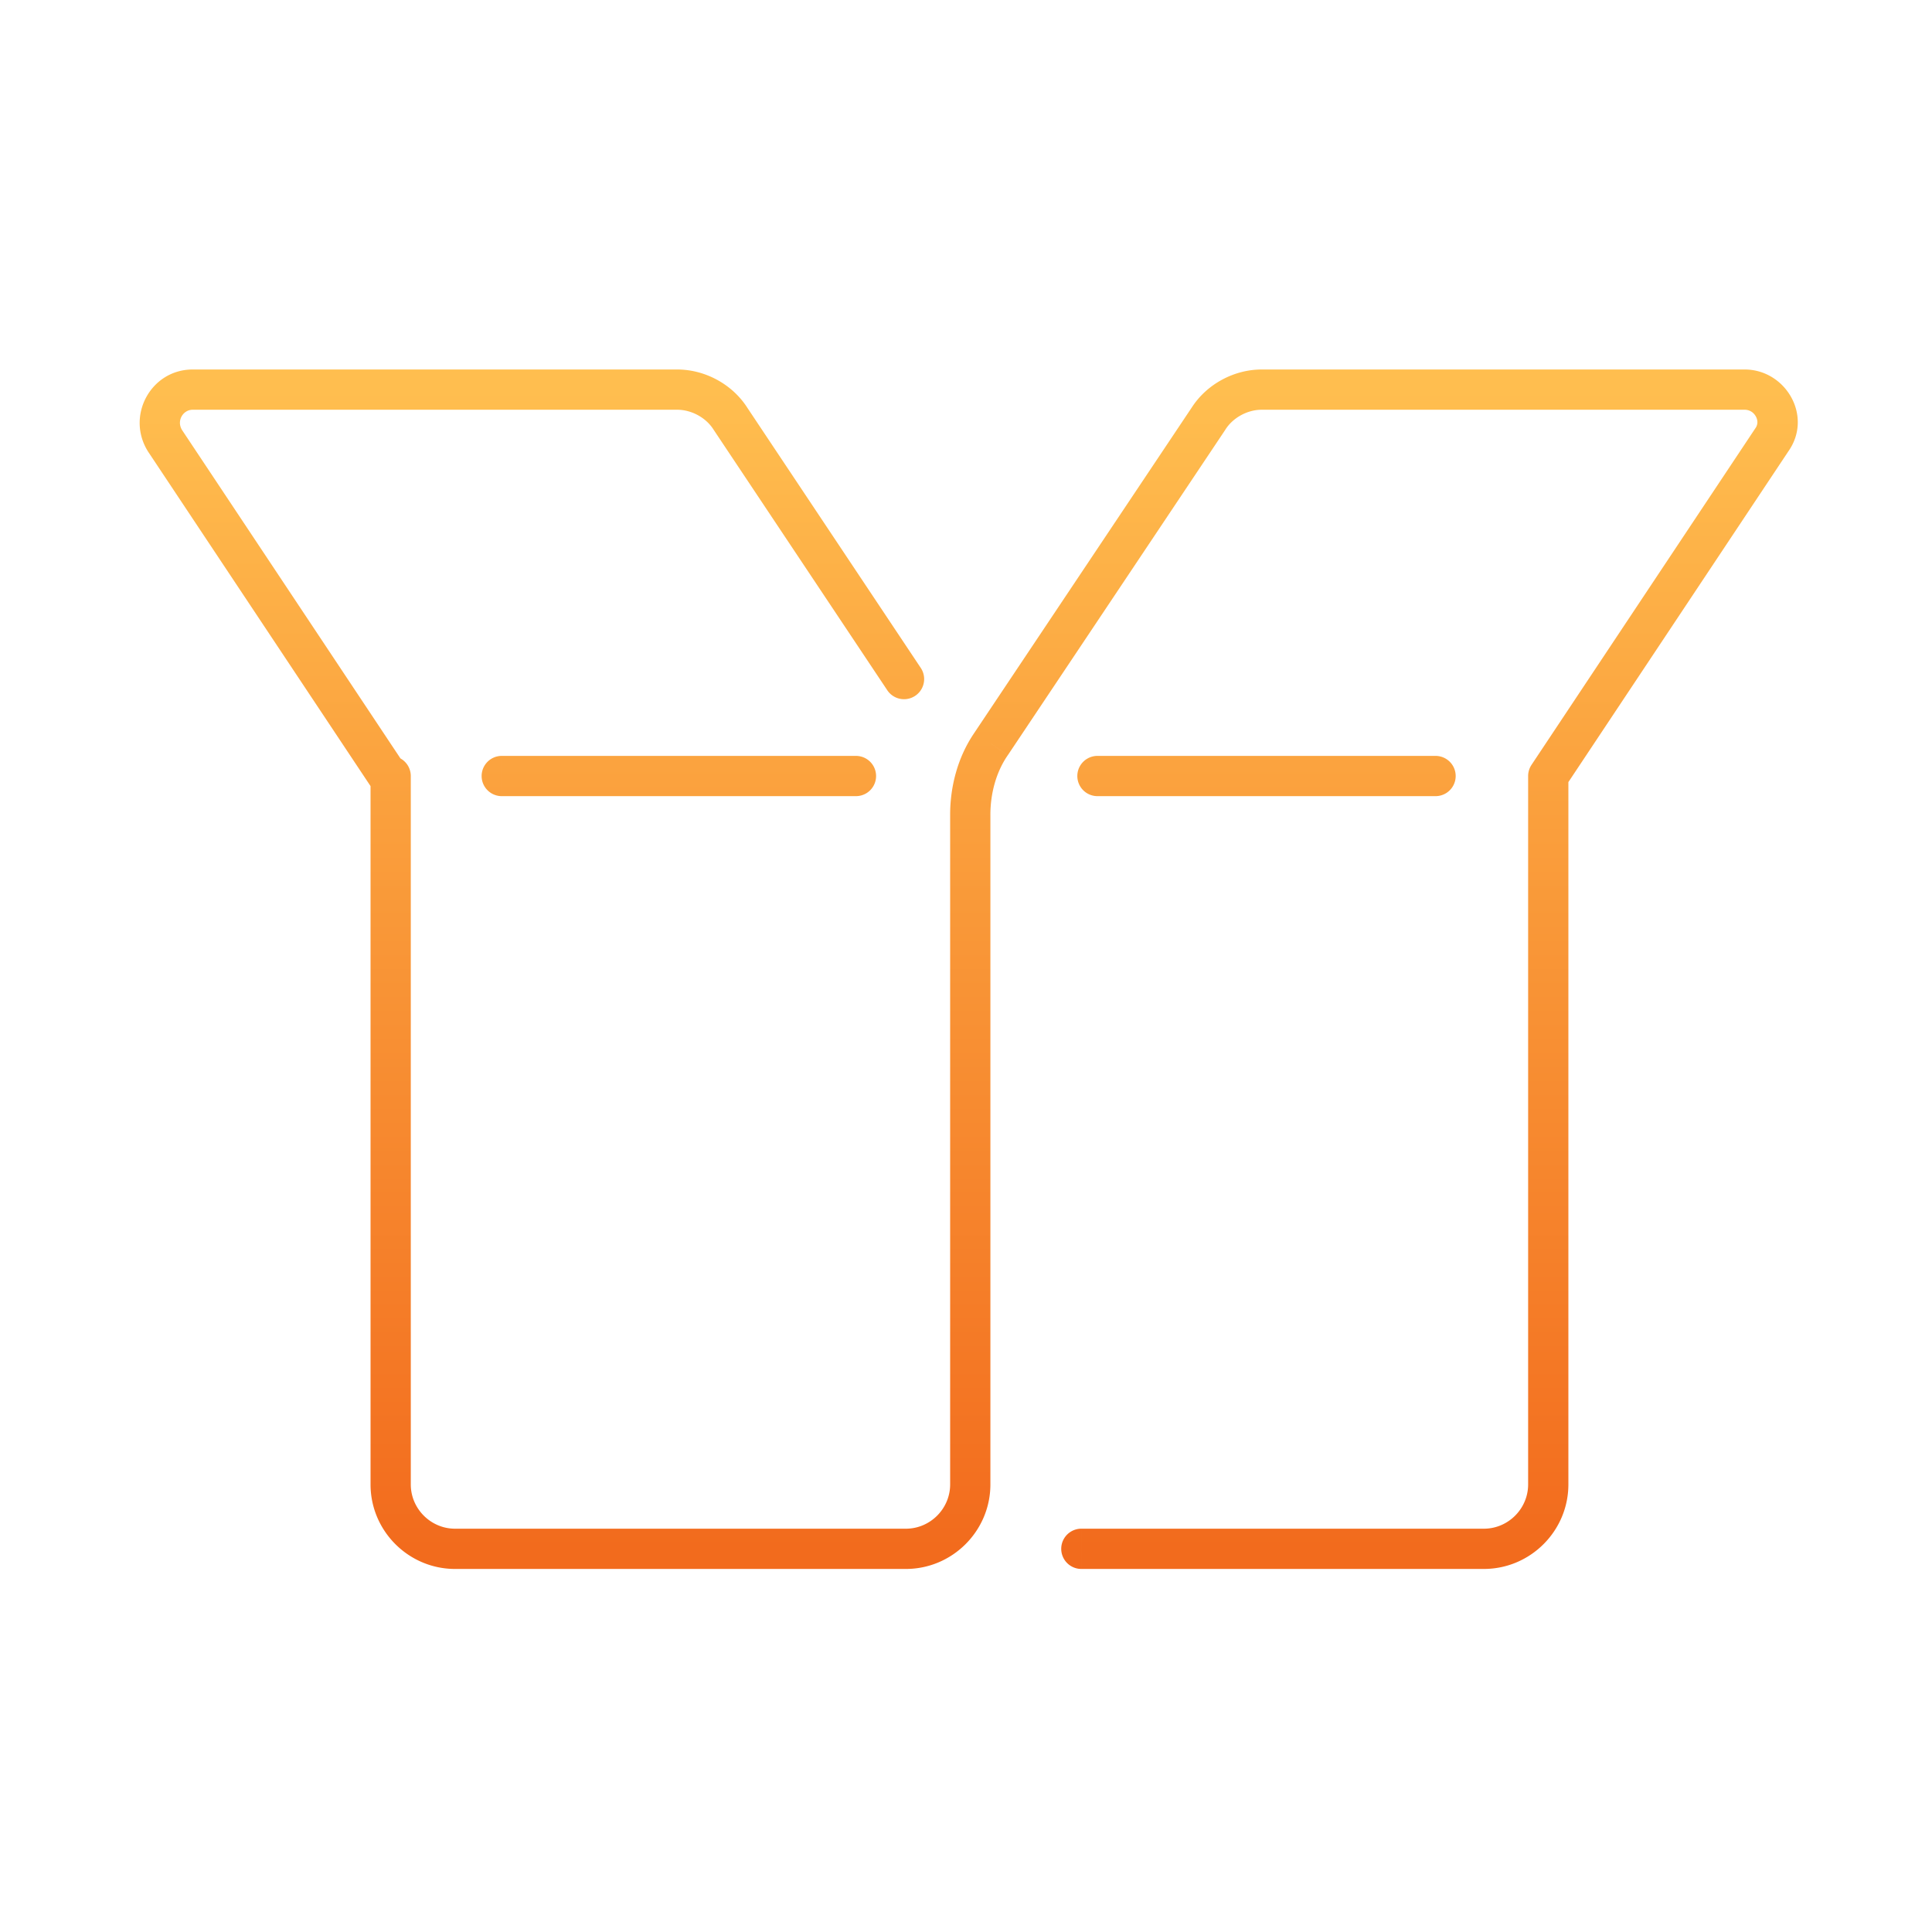 <svg width="120" height="120" viewBox="0 0 120 120" fill="none" xmlns="http://www.w3.org/2000/svg"><path d="M67.165 94.95a1.25 1.25 0 0 0 0 2.5v-2.5Zm29-46.75-1.04-.692a1.25 1.25 0 0 0-.21.692h1.25Zm13.9-20.9-1.027-.712-.014.02 1.041.692Zm-35-1.3 1.04.695a1.18 1.18 0 0 0 .015-.024L75.065 26Zm-13.5 20.2 1.028.711.012-.016-1.04-.695Zm-36.05 2a1.25 1.25 0 0 0-2.5 0h2.5Zm29.61-5.307a1.25 1.25 0 0 0 2.08-1.386l-2.08 1.386ZM45.365 26l-1.054.671.014.022 1.04-.693Zm-35.1 1.4-1.051.676.01.016 1.041-.692Zm12.86 21.592a1.25 1.25 0 1 0 2.081-1.384l-2.081 1.384Zm45.04-2.042a1.25 1.25 0 0 0 0 2.5v-2.5Zm21 2.5a1.25 1.25 0 1 0 0-2.5v2.5Zm-58-2.5a1.25 1.25 0 0 0 0 2.5v-2.5Zm22 2.5a1.25 1.25 0 1 0 0-2.5v2.5Zm14 48h25v-2.5h-25v2.5Zm25 0c2.89 0 5.25-2.36 5.25-5.25h-2.5c0 1.51-1.24 2.75-2.75 2.75v2.5Zm5.25-5.25v-44h-2.5v44h2.5Zm-.209-43.308 13.9-20.9-2.082-1.384-13.9 20.9 2.082 1.384Zm13.887-20.88c1.517-2.191-.195-5.062-2.728-5.062v2.5c.303 0 .555.165.693.416.136.247.128.508-.02.723l2.055 1.423Zm-2.728-5.062h-30v2.5h30v-2.5Zm-30 0c-1.719 0-3.42.912-4.354 2.379l2.109 1.342c.466-.733 1.365-1.221 2.245-1.221v-2.5Zm-4.339 2.355-13.5 20.2 2.079 1.39 13.5-20.2-2.079-1.39ZM60.538 45.49c-1.07 1.545-1.523 3.405-1.523 5.111h2.5c0-1.294.348-2.634 1.078-3.689l-2.055-1.422ZM59.015 50.6v41.6h2.5V50.6h-2.5Zm0 41.6c0 1.51-1.24 2.75-2.75 2.75v2.5c2.89 0 5.25-2.36 5.25-5.25h-2.5Zm-2.75 2.75h-28v2.5h28v-2.5Zm-28 0c-1.51 0-2.75-1.24-2.75-2.75h-2.5c0 2.89 2.36 5.25 5.25 5.25v-2.5Zm-2.75-2.75v-44h-2.5v44h2.5Zm31.69-50.693-10.8-16.2-2.08 1.386 10.8 16.2 2.08-1.386ZM46.42 25.329c-.934-1.467-2.635-2.379-4.355-2.379v2.5c.881 0 1.78.488 2.246 1.221l2.109-1.342Zm-4.355-2.379h-30.1v2.5h30.1v-2.5Zm-30.1 0c-2.605 0-4.177 2.908-2.751 5.126l2.103-1.352c-.374-.582.053-1.274.648-1.274v-2.5Zm-2.74 5.142 13.9 20.9 2.081-1.384-13.9-20.9-2.082 1.384Zm58.94 21.358h21v-2.5h-21v2.5Zm-37 0h22v-2.5h-22v2.5Z" fill="url(#a)"/><defs><linearGradient id="a" x1="60.165" y1="24.2" x2="60.165" y2="96.2" gradientUnits="userSpaceOnUse"><stop stop-color="#FFBE4F"/><stop offset="1" stop-color="#F26B1D"/></linearGradient></defs></svg>
